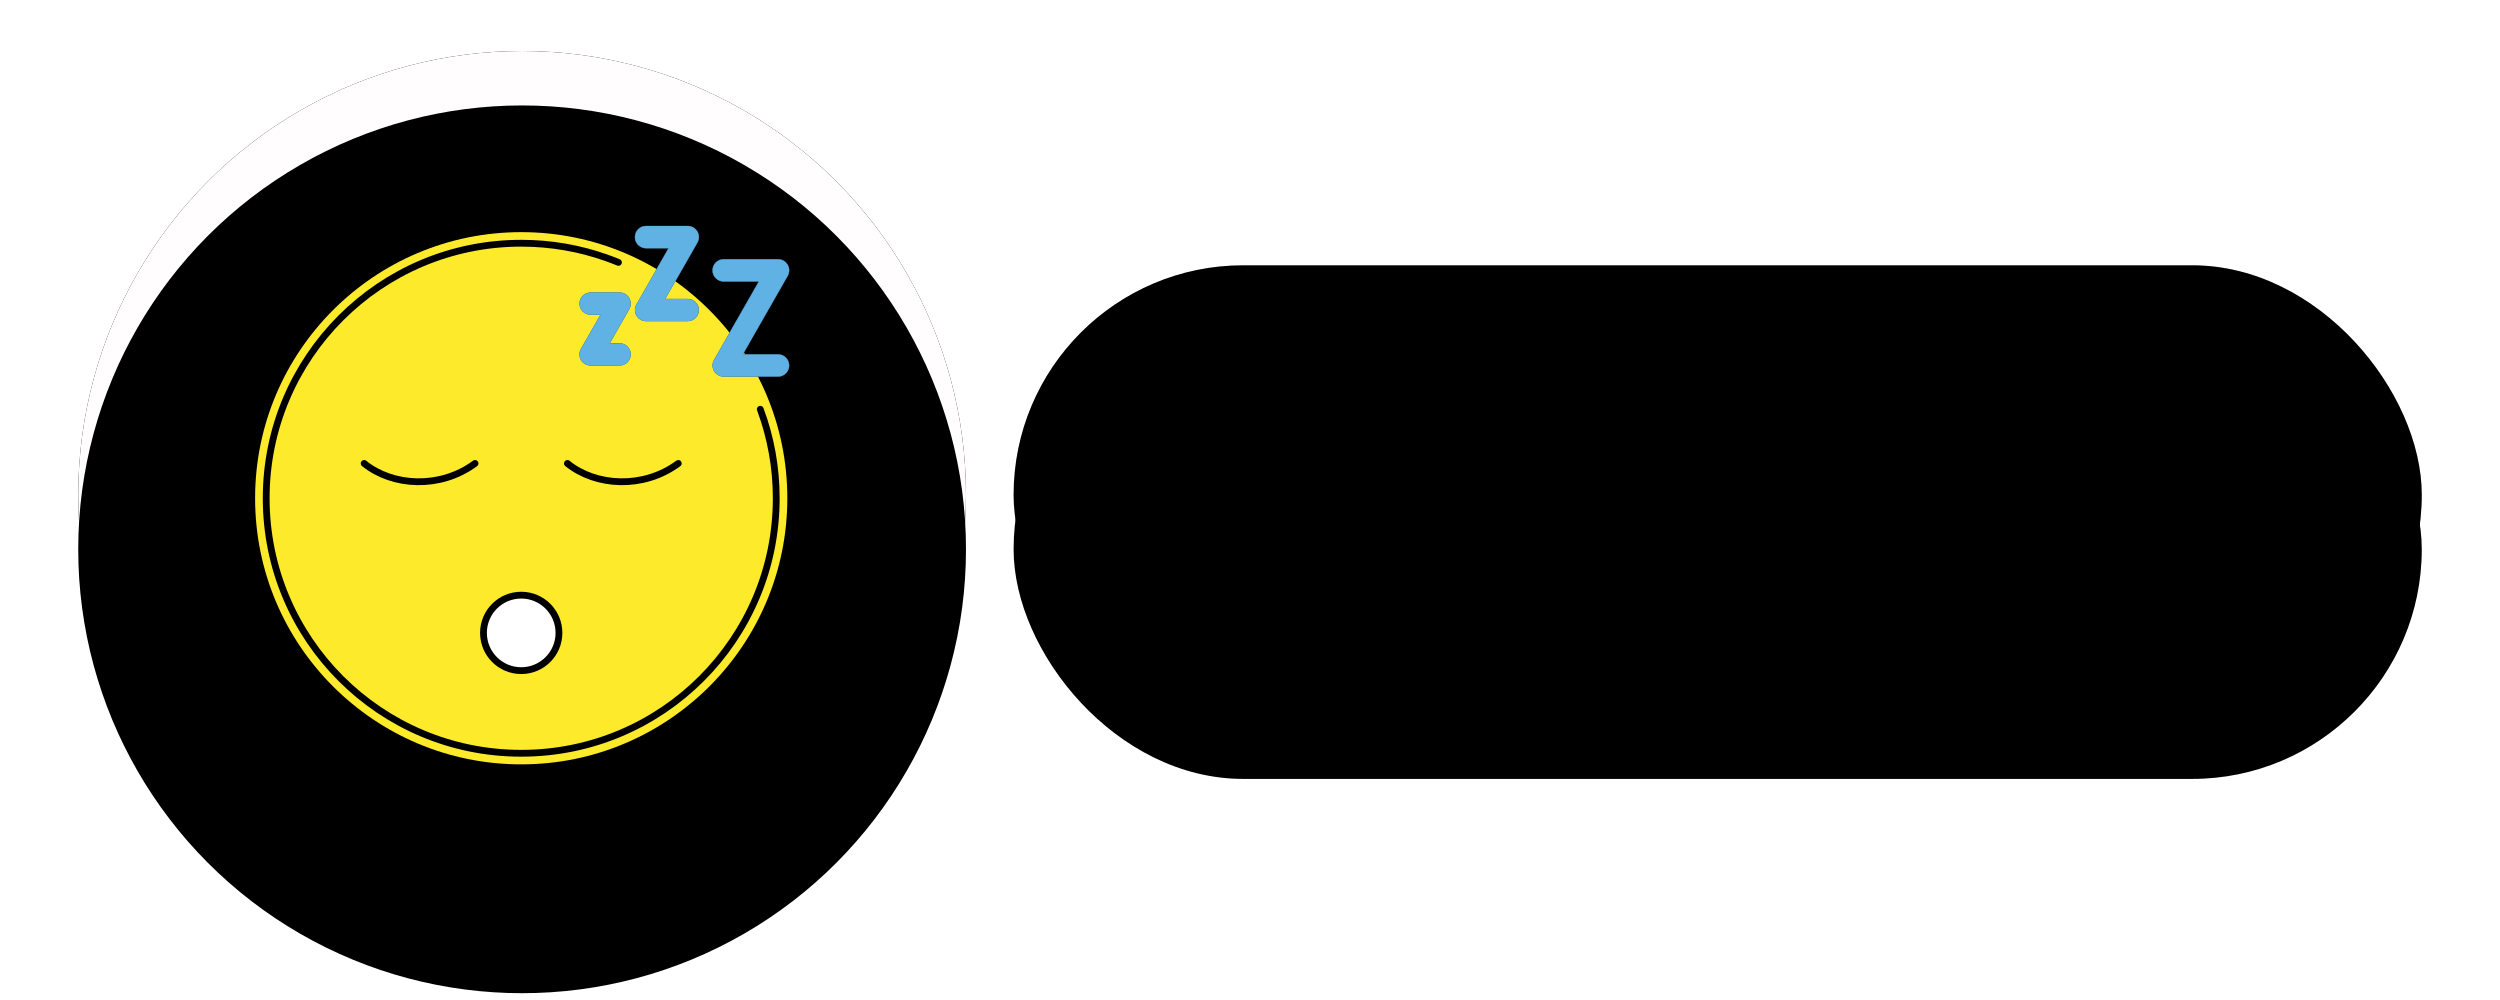 <svg width="200px" height="80px" viewBox="0 0 715 294" version="1.1" xmlns="http://www.w3.org/2000/svg"
     xmlns:xlink="http://www.w3.org/1999/xlink">
    <defs>
        <rect id="path-5ryfr2l9_2-1" x="288" y="78" width="414" height="135" rx="67.5"></rect>
        <filter x="-5.3%" y="-17.8%" width="110.6%" height="137.8%" filterUnits="objectBoundingBox"
                id="filter-5ryfr2l9_2-2">
            <feOffset dx="0" dy="5" in="SourceAlpha" result="shadowOffsetOuter1"></feOffset>
            <feGaussianBlur stdDeviation="6.5" in="shadowOffsetOuter1" result="shadowBlurOuter1"></feGaussianBlur>
            <feComposite in="shadowBlurOuter1" in2="SourceAlpha" operator="out" result="shadowBlurOuter1"></feComposite>
            <feColorMatrix values="0 0 0 0 0.86   0 0 0 0 0.86   0 0 0 0 0.86  0 0 0 1 0"
                           type="matrix" in="shadowBlurOuter1" result="shadowMatrixOuter1"></feColorMatrix>
            <feOffset dx="0" dy="-5" in="SourceAlpha" result="shadowOffsetOuter2"></feOffset>
            <feGaussianBlur stdDeviation="5" in="shadowOffsetOuter2" result="shadowBlurOuter2"></feGaussianBlur>
            <feComposite in="shadowBlurOuter2" in2="SourceAlpha" operator="out" result="shadowBlurOuter2"></feComposite>
            <feColorMatrix values="0 0 0 0 1   0 0 0 0 1   0 0 0 0 1  0 0 0 1 0" type="matrix" in="shadowBlurOuter2"
                           result="shadowMatrixOuter2"></feColorMatrix>
            <feMerge>
                <feMergeNode in="shadowMatrixOuter1"></feMergeNode>
                <feMergeNode in="shadowMatrixOuter2"></feMergeNode>
            </feMerge>
        </filter>
        <filter x="-19.2%" y="-60.4%" width="138.4%" height="223.0%" filterUnits="objectBoundingBox"
                id="filter-5ryfr2l9_2-3">
            <feGaussianBlur stdDeviation="58.5" in="SourceAlpha" result="shadowBlurInner1"></feGaussianBlur>
            <feOffset dx="0" dy="16" in="shadowBlurInner1" result="shadowOffsetInner1"></feOffset>
            <feComposite in="shadowOffsetInner1" in2="SourceAlpha" operator="arithmetic" k2="-1" k3="1"
                         result="shadowInnerInner1"></feComposite>
            <feColorMatrix values="0 0 0 0 0   0 0 0 0 0   0 0 0 0 0  0 0 0 0.078 0" type="matrix"
                           in="shadowInnerInner1"></feColorMatrix>
        </filter>
        <circle id="path-5ryfr2l9_2-4" cx="143.5" cy="145.5" r="130.5"></circle>
        <filter x="-8.4%" y="-9.2%" width="116.9%" height="119.5%" filterUnits="objectBoundingBox"
                id="filter-5ryfr2l9_2-5">
            <feOffset dx="0" dy="5" in="SourceAlpha" result="shadowOffsetOuter1"></feOffset>
            <feGaussianBlur stdDeviation="6.5" in="shadowOffsetOuter1" result="shadowBlurOuter1"></feGaussianBlur>
            <feColorMatrix values="0 0 0 0 0.86   0 0 0 0 0.86   0 0 0 0 0.86  0 0 0 1 0"
                           type="matrix" in="shadowBlurOuter1" result="shadowMatrixOuter1"></feColorMatrix>
            <feOffset dx="0" dy="-5" in="SourceAlpha" result="shadowOffsetOuter2"></feOffset>
            <feGaussianBlur stdDeviation="5" in="shadowOffsetOuter2" result="shadowBlurOuter2"></feGaussianBlur>
            <feColorMatrix values="0 0 0 0 1   0 0 0 0 1   0 0 0 0 1  0 0 0 1 0" type="matrix" in="shadowBlurOuter2"
                           result="shadowMatrixOuter2"></feColorMatrix>
            <feMerge>
                <feMergeNode in="shadowMatrixOuter1"></feMergeNode>
                <feMergeNode in="shadowMatrixOuter2"></feMergeNode>
            </feMerge>
        </filter>
        <filter x="-30.5%" y="-31.2%" width="160.9%" height="163.6%" filterUnits="objectBoundingBox"
                id="filter-5ryfr2l9_2-6">
            <feGaussianBlur stdDeviation="58.5" in="SourceAlpha" result="shadowBlurInner1"></feGaussianBlur>
            <feOffset dx="0" dy="16" in="shadowBlurInner1" result="shadowOffsetInner1"></feOffset>
            <feComposite in="shadowOffsetInner1" in2="SourceAlpha" operator="arithmetic" k2="-1" k3="1"
                         result="shadowInnerInner1"></feComposite>
            <feColorMatrix values="0 0 0 0 0   0 0 0 0 0   0 0 0 0 0  0 0 0 0.078 0" type="matrix"
                           in="shadowInnerInner1"></feColorMatrix>
        </filter>
    </defs>
    <g id="Page-1" stroke="none" stroke-width="1" fill="none" fill-rule="evenodd">
        <g id="Rectangle-Copy-2">
            <use fill="black" fill-opacity="1" filter="url(#filter-5ryfr2l9_2-2)" xlink:href="#path-5ryfr2l9_2-1"></use>
            <use fill-opacity="0.15" fill="#000000" fill-rule="evenodd" xlink:href="#path-5ryfr2l9_2-1"></use>
            <use fill="black" fill-opacity="1" filter="url(#filter-5ryfr2l9_2-3)" xlink:href="#path-5ryfr2l9_2-1"></use>
        </g>
        <g id="Oval-Copy-2">
            <use fill="black" fill-opacity="1" filter="url(#filter-5ryfr2l9_2-5)" xlink:href="#path-5ryfr2l9_2-4"></use>
            <use fill="#FFFDFD" fill-rule="evenodd" xlink:href="#path-5ryfr2l9_2-4"></use>
            <use fill="black" fill-opacity="1" filter="url(#filter-5ryfr2l9_2-6)" xlink:href="#path-5ryfr2l9_2-4"></use>
        </g>
        <g>
            <g id="Group" transform="translate(65, 66.448)">
                <g id="color" transform="translate(0, 1.8)" fill-rule="nonzero">
                    <circle id="Oval" fill="#FCEA2B" cx="78.238" cy="78.238" r="78.238"></circle>
                    <circle id="Oval" fill="#FFFFFF" cx="78.238" cy="117.824" r="11.097"></circle>
                </g>
                <g id="line" transform="translate(3.26, 0)">
                    <path d="M103.565,10.702 C102.366,10.207 101.151,9.743 99.922,9.309 C92.118,6.557 83.723,5.06 74.978,5.06 C33.567,5.06 0,38.627 0,80.038 C0,121.446 33.567,155.015 74.978,155.015 C116.386,155.015 149.955,121.446 149.955,80.038 C149.955,70.833 148.297,62.016 145.262,53.869"
                          id="Path" stroke="#000000" stroke-width="2" stroke-linecap="round"
                          stroke-linejoin="round"></path>
                    <circle id="Oval" stroke="#000000" stroke-width="2" stroke-linecap="round" stroke-linejoin="round"
                            cx="74.978" cy="119.624" r="11.097"></circle>
                    <path d="M121.155,69.799 C110.802,77.439 96.848,76.518 88.556,69.799"
                          id="Path" stroke="#000000" stroke-width="2" stroke-linecap="round"
                          stroke-linejoin="round"></path>
                    <path d="M61.4,69.799 C51.047,77.439 37.093,76.518 28.801,69.799"
                          id="Path" stroke="#000000" stroke-width="2" stroke-linecap="round"
                          stroke-linejoin="round"></path>
                    <path d="M103.909,41.003 L95.38,41.003 C94.218,41.003 93.145,40.384 92.56,39.38 C91.977,38.374 91.974,37.135 92.55,36.126 L98.29,26.079 L95.38,26.079 C93.578,26.079 92.12,24.619 92.12,22.819 C92.12,21.019 93.578,19.559 95.38,19.559 L103.909,19.559 C105.071,19.559 106.143,20.178 106.729,21.183 C107.312,22.189 107.315,23.427 106.739,24.436 L100.999,34.483 L103.909,34.483 C105.71,34.483 107.169,35.943 107.169,37.743 C107.169,39.543 105.71,41.003 103.909,41.003 Z"
                          id="Path" fill="#000000" fill-rule="nonzero"></path>
                    <path d="M123.936,27.963 L111.68,27.963 C110.518,27.963 109.445,27.344 108.859,26.34 C108.277,25.334 108.273,24.096 108.85,23.087 L118.317,6.52 L111.68,6.52 C109.878,6.52 108.42,5.06 108.42,3.26 C108.42,1.46 109.878,0 111.68,0 L123.937,0 C125.098,0 126.171,0.619 126.757,1.623 C127.34,2.629 127.343,3.868 126.766,4.877 L117.298,21.444 L123.936,21.444 C125.738,21.444 127.196,22.903 127.196,24.704 C127.196,26.504 125.738,27.963 123.936,27.963 Z"
                          id="Path" fill="#000000" fill-rule="nonzero"></path>
                    <path d="M150.48,44.263 L134.499,44.263 C133.337,44.263 132.264,43.644 131.678,42.64 C131.096,41.634 131.093,40.395 131.669,39.386 L144.862,16.3 L134.499,16.3 C132.698,16.3 131.239,14.84 131.239,13.04 C131.239,11.239 132.698,9.78 134.499,9.78 L150.48,9.78 C151.642,9.78 152.715,10.399 153.301,11.403 C153.883,12.409 153.887,13.648 153.31,14.657 L140.118,37.743 L150.48,37.743 C152.282,37.743 153.74,39.203 153.74,41.003 C153.74,42.803 152.282,44.263 150.48,44.263 Z"
                          id="Path" fill="#000000" fill-rule="nonzero"></path>
                </g>
                <g id="color-foreground" transform="translate(95.38, 0)" fill="#61B2E4" fill-rule="nonzero"
                   stroke="#61B2E4" stroke-width="0.1">
                    <path d="M11.788,41.003 L3.26,41.003 C2.098,41.003 1.025,40.384 0.439,39.38 C-0.143,38.374 -0.146,37.135 0.43,36.126 L6.17,26.079 L3.26,26.079 C1.458,26.079 0,24.619 0,22.819 C0,21.019 1.458,19.559 3.26,19.559 L11.788,19.559 C12.95,19.559 14.023,20.178 14.609,21.183 C15.191,22.189 15.195,23.427 14.618,24.436 L8.879,34.483 L11.788,34.483 C13.59,34.483 15.048,35.943 15.048,37.743 C15.048,39.543 13.59,41.003 11.788,41.003 Z"
                          id="Path"></path>
                    <path d="M31.816,27.963 L19.559,27.963 C18.398,27.963 17.325,27.344 16.739,26.34 C16.156,25.334 16.153,24.096 16.729,23.087 L26.197,6.52 L19.56,6.52 C17.758,6.52 16.3,5.06 16.3,3.26 C16.3,1.46 17.758,0 19.56,0 L31.816,0 C32.978,0 34.051,0.619 34.637,1.623 C35.219,2.629 35.223,3.868 34.646,4.877 L25.178,21.444 L31.816,21.444 C33.617,21.444 35.076,22.903 35.076,24.704 C35.076,26.504 33.618,27.963 31.816,27.963 Z"
                          id="Path"></path>
                    <path d="M58.36,44.263 L42.379,44.263 C41.217,44.263 40.144,43.644 39.558,42.64 C38.976,41.634 38.972,40.395 39.549,39.386 L52.741,16.3 L42.379,16.3 C40.577,16.3 39.119,14.84 39.119,13.04 C39.119,11.239 40.577,9.78 42.379,9.78 L58.36,9.78 C59.522,9.78 60.595,10.399 61.181,11.403 C61.763,12.409 61.766,13.648 61.19,14.657 L47.997,37.743 L58.36,37.743 C60.161,37.743 61.62,39.203 61.62,41.003 C61.62,42.803 60.162,44.263 58.36,44.263 Z"
                          id="Path"></path>
                </g>

            </g>
            <animateTransform id="animate"
                              attributeName="transform"
                              attributeType="XML"
                              type="rotate"
                              from="0 143.5 145.5"
                              to="360 143.5 145.5"
                              dur="2s"
                              repeatCount="indefinite"/>

        </g>
    </g>
</svg>